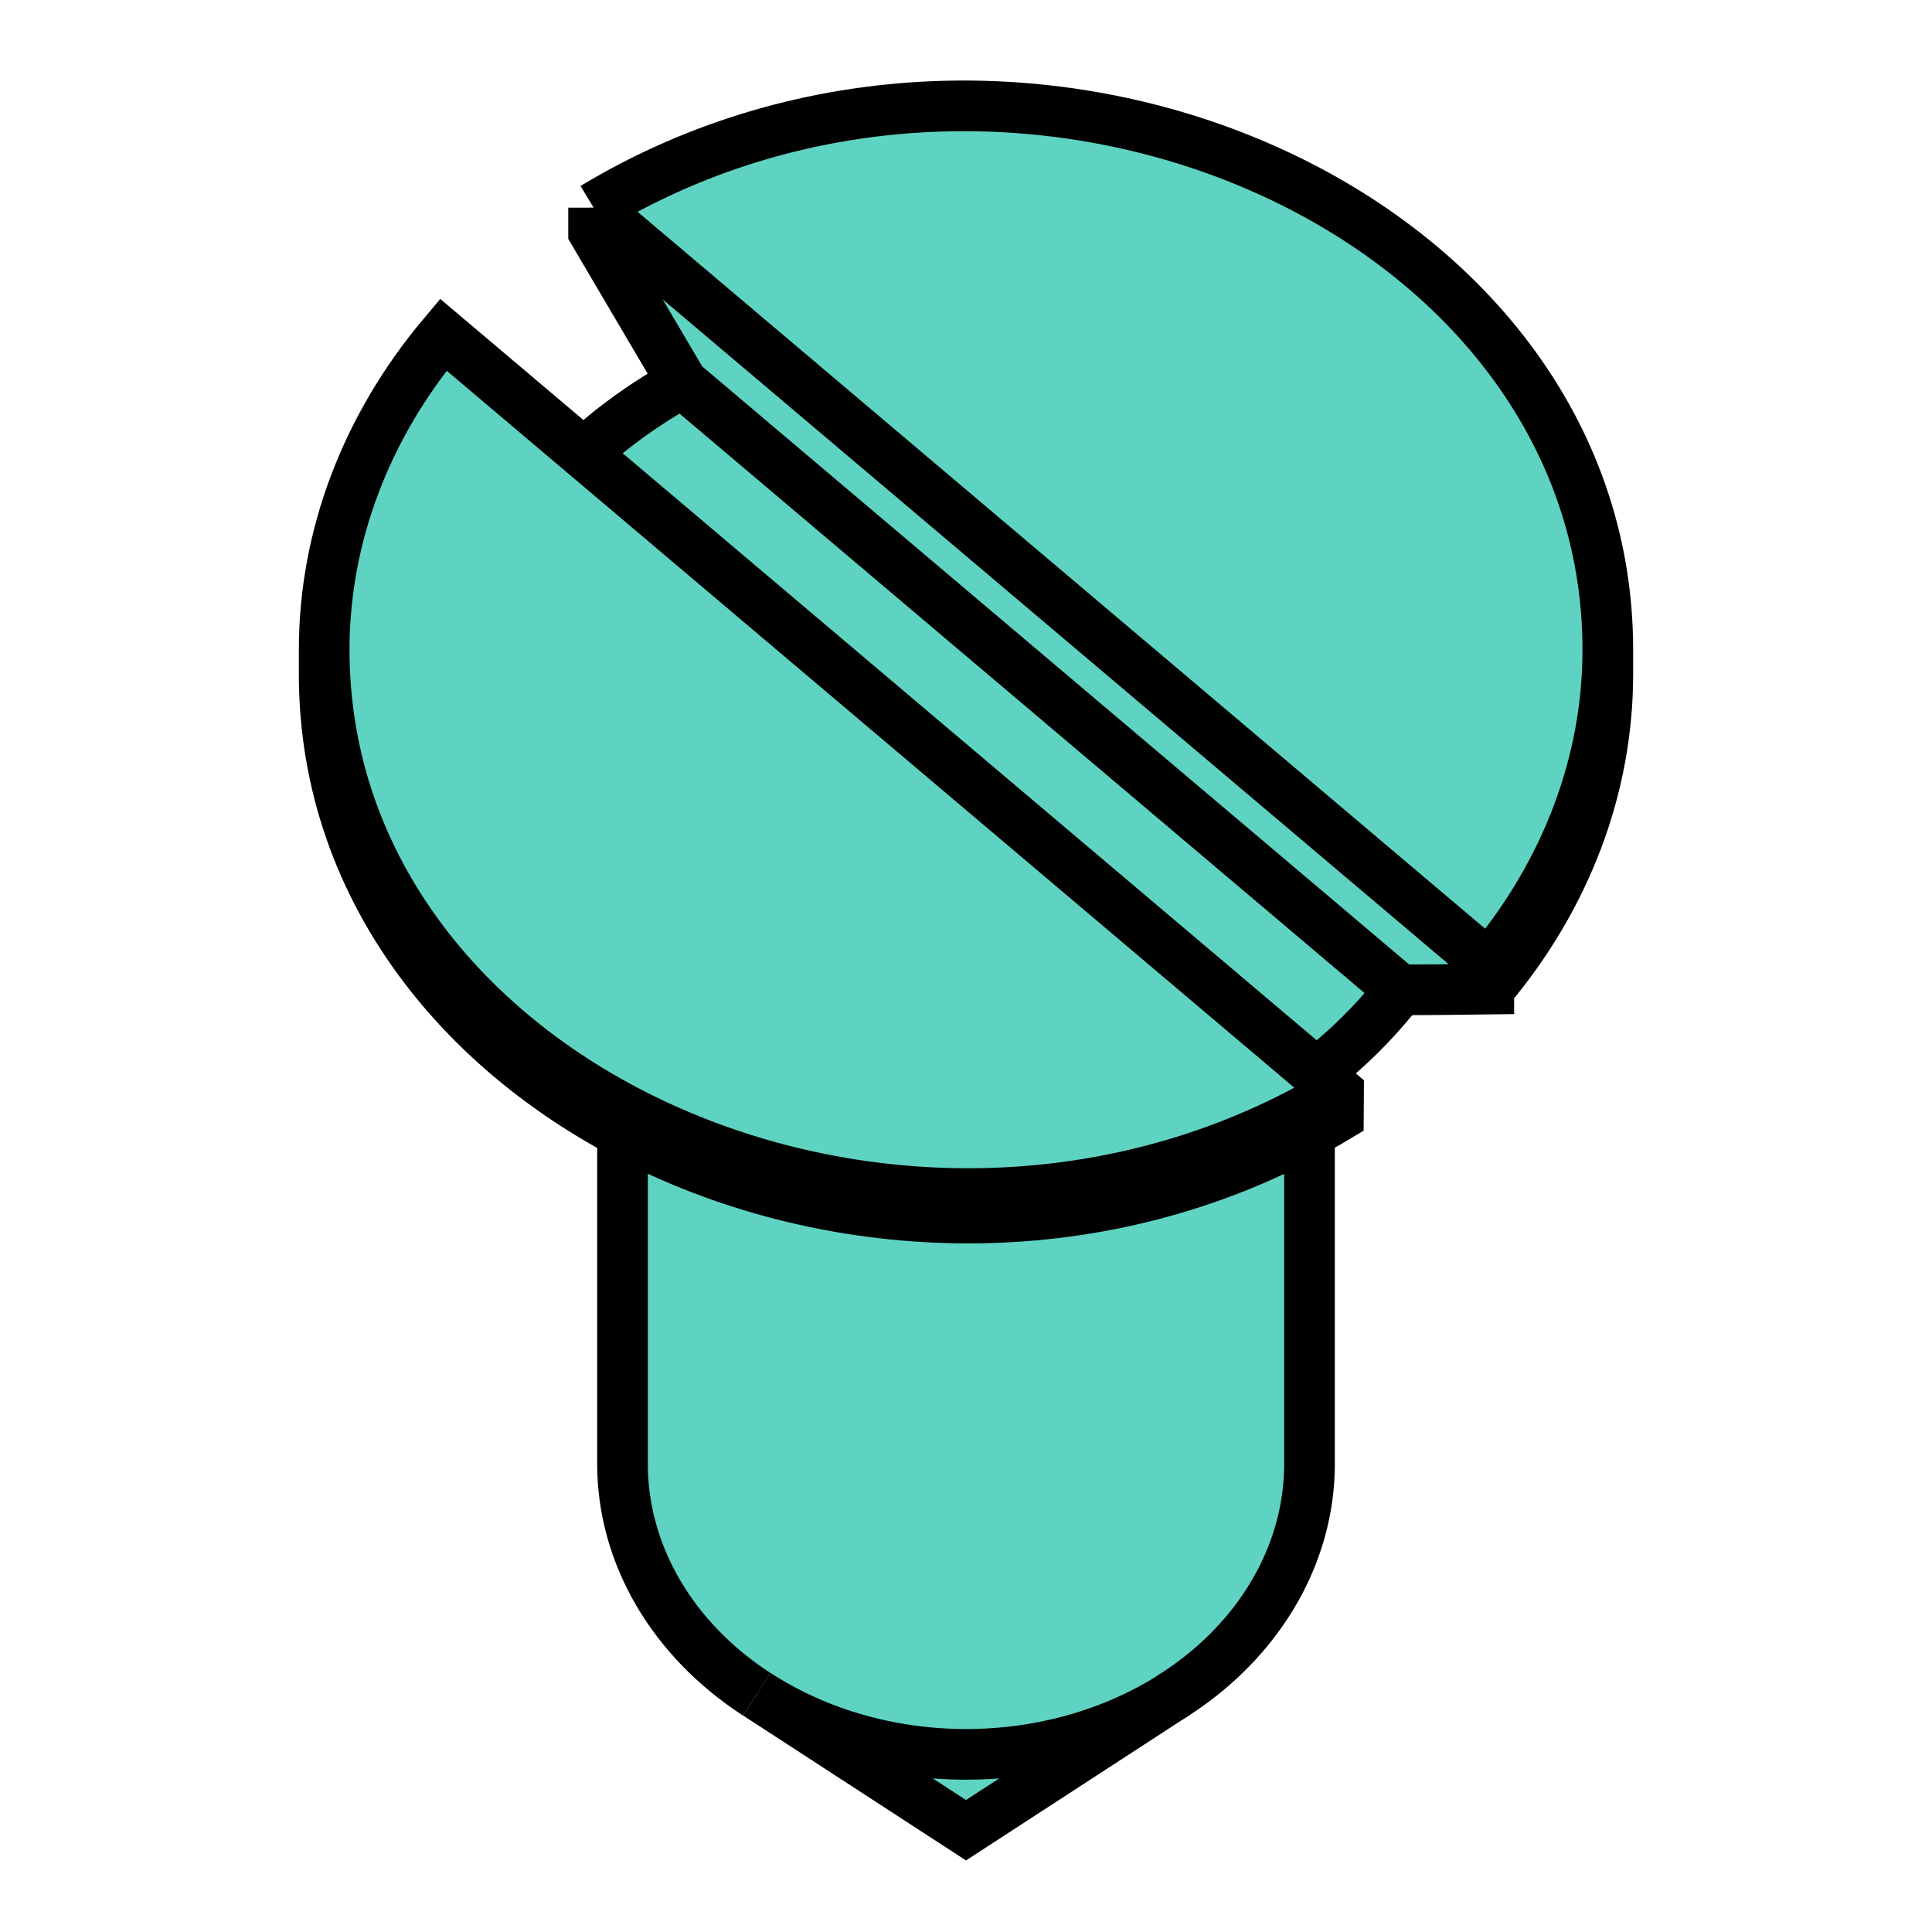 <?xml version="1.0" encoding="UTF-8" standalone="no"?>
<!-- Created with Inkscape (http://www.inkscape.org/) -->

<svg
   width="48"
   height="48"
   viewBox="0 0 12.7 12.7"
   version="1.1"
   id="svg5"
   xml:space="preserve"
   xmlns="http://www.w3.org/2000/svg"
   xmlns:svg="http://www.w3.org/2000/svg"><defs
     id="defs2"><marker
       id="DistanceX"
       orient="auto"
       refX="0"
       refY="0"
       style="overflow:visible"><path
         d="M 3,-3 -3,3 M 0,-5 V 5"
         style="stroke:#000000;stroke-width:0.5"
         id="path134" /></marker><pattern
       id="Hatch"
       patternUnits="userSpaceOnUse"
       width="8"
       height="8"
       x="0"
       y="0"><path
         d="M8 4 l-4,4"
         stroke="#000000"
         stroke-width="0.25"
         linecap="square"
         id="path137" /><path
         d="M6 2 l-4,4"
         stroke="#000000"
         stroke-width="0.25"
         linecap="square"
         id="path139" /><path
         d="M4 0 l-4,4"
         stroke="#000000"
         stroke-width="0.25"
         linecap="square"
         id="path141" /></pattern><symbol
       id="*MODEL_SPACE" /><symbol
       id="*PAPER_SPACE" /></defs><path
     id="path202"
     style="display:inline;fill:#5fd3c2;fill-opacity:1;stroke:none;stroke-width:0.333;stroke-dasharray:none"
     d="m 2.131,4.271 1.209e-4,0.161 c 1.107e-4,2.901 3.874,4.59 6.667,2.906 L 8.726,7.116 8.76,6.968 C 8.926,6.827 9.074,6.673 9.203,6.507 9.376,6.506 9.571,6.505 9.786,6.502 L 9.785,6.342 m -5.694,1.104 1.21e-4,2.176 c 1.19e-4,0.593 0.326,1.153 0.882,1.514 l 1.376,0.894 1.376,-0.894 c 0.078,-0.05 0.152,-0.105 0.221,-0.164 C 8.37,10.615 8.608,10.129 8.608,9.623 L 8.608,7.446 M 9.786,6.503 C 10.295,5.899 10.569,5.175 10.569,4.432 l -1e-6,-0.161 C 10.569,1.37 6.695,-0.318 3.902,1.445 4.116,1.891 4.311,2.222 4.485,2.516 4.247,2.648 4.029,2.804 3.837,2.981 L 2.914,2.2 C 2.405,2.805 2.131,3.529 2.131,4.271" /><path
     id="path993"
     style="display:inline;fill:none;stroke:#000000;stroke-width:0.333;stroke-dasharray:none"
     d="m 2.131,4.432 v -0.161 m 8.438,0.161 V 4.271 M 4.092,9.623 V 7.446 M 8.608,9.623 V 7.446 M 4.975,11.137 6.35,12.031 7.725,11.137 M 2.131,4.271 c -7.7e-6,2.901 3.874,4.59 6.667,2.906 M 10.569,4.271 c 1e-6,-2.901 -3.874,-4.59 -6.667,-2.906 m 5.884,4.977 C 10.295,5.737 10.569,5.013 10.569,4.271 m -6.667,-2.906 1.38e-5,0.16 c 0.215,0.366 0.41,0.696 0.584,0.991 M 9.785,6.342 3.901,1.365 M 4.485,2.516 9.203,6.507 M 8.653,7.054 c 0.036,-0.028 0.072,-0.057 0.107,-0.087 M 2.131,4.432 c -1.03e-5,2.901 3.874,4.59 6.667,2.906 L 8.799,7.178 2.914,2.2 C 2.405,2.805 2.131,3.529 2.131,4.271 M 4.485,2.516 C 4.247,2.648 4.029,2.804 3.837,2.981 M 9.786,6.503 C 10.295,5.899 10.569,5.175 10.569,4.432 M 9.203,6.507 c 0.174,-6.733e-4 0.368,-0.002 0.583,-0.005 L 9.785,6.342 M 8.76,6.968 C 8.926,6.827 9.074,6.673 9.203,6.507 M 7.726,11.137 c 0.078,-0.051 0.151,-0.105 0.221,-0.164 m -2.972,0.164 c 0.811,0.527 1.94,0.527 2.752,-3e-6 M 4.092,9.623 c -2e-6,0.593 0.326,1.153 0.882,1.514 M 7.947,10.973 C 8.37,10.615 8.608,10.129 8.608,9.623" /></svg>
